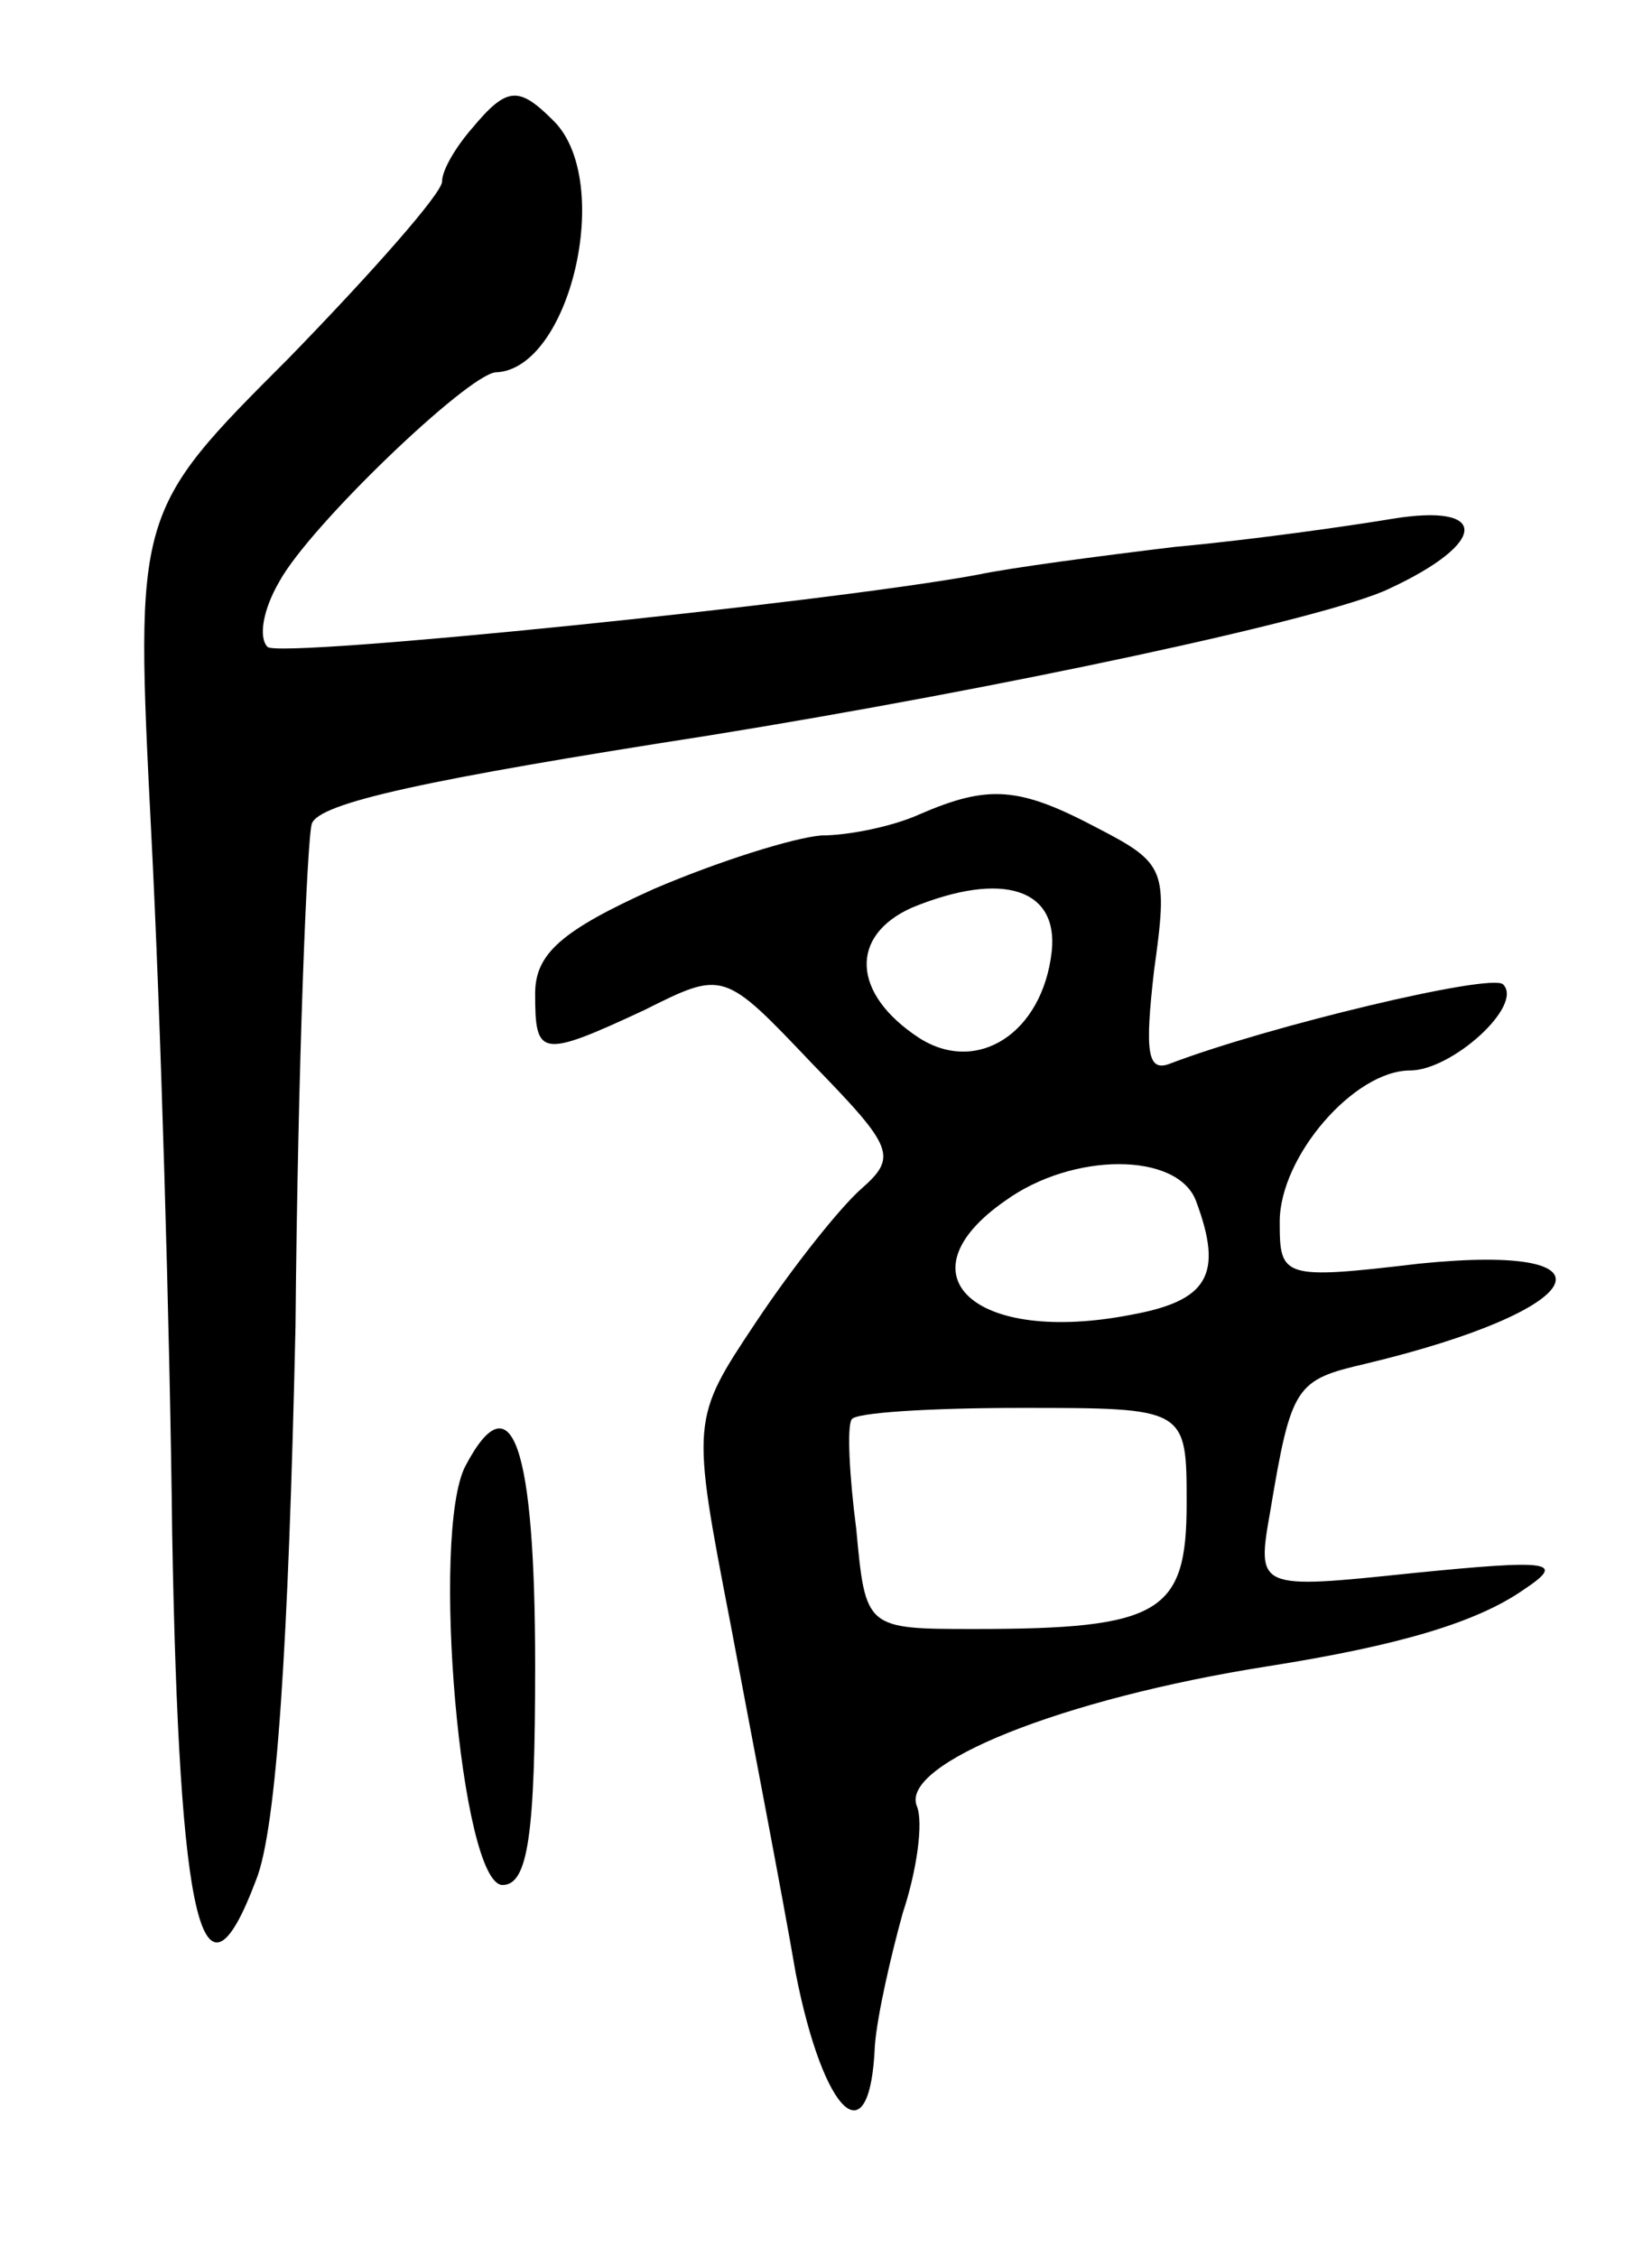 <svg version="1.0" xmlns="http://www.w3.org/2000/svg"
 width="71pt" height="97pt" viewBox="0 0 71 97"
 preserveAspectRatio="xMidYMid meet">
<g transform="translate(0,97) scale(0.1,-0.1)"
fill="#000000" stroke="none">
<path d="M203 915 c-7 -8 -13 -18 -13 -23 0 -5 -30 -39 -66 -76 -66 -66 -66
-66 -59 -204 4 -77 8 -212 9 -301 3 -169 13 -210 36 -149 9 22 14 103 17 238
1 113 5 210 7 216 3 9 49 19 171 38 124 20 265 50 292 63 43 20 43 37 1 30
-18 -3 -60 -9 -93 -12 -33 -4 -71 -9 -85 -12 -65 -12 -300 -36 -305 -31 -4 4
-2 16 5 28 13 24 81 89 93 90 32 1 51 82 25 108 -15 15 -20 15 -35 -3z"/>
<path d="M395 620 c-11 -5 -30 -9 -42 -9 -12 -1 -44 -11 -72 -23 -40 -18 -51
-28 -51 -45 0 -27 2 -28 47 -7 34 17 34 17 72 -23 35 -36 37 -40 21 -54 -9 -8
-29 -33 -45 -57 -28 -42 -28 -42 -11 -130 9 -48 22 -115 28 -150 12 -61 32
-80 34 -31 1 13 7 39 12 57 6 18 9 39 6 46 -7 18 62 46 151 60 57 9 90 19 110
33 18 12 12 13 -48 7 -67 -7 -67 -7 -61 27 9 54 11 56 41 63 96 23 112 52 23
43 -59 -7 -60 -6 -60 18 0 28 32 65 56 65 18 0 49 28 40 37 -5 5 -101 -18
-143 -34 -10 -4 -11 5 -7 40 6 43 5 46 -24 61 -34 18 -47 19 -77 6z m57 -59
c-4 -35 -32 -53 -57 -37 -29 19 -30 44 -3 56 39 16 63 8 60 -19z m62 -107 c12
-32 5 -43 -28 -49 -67 -13 -100 17 -54 49 29 21 74 21 82 0z m-4 -130 c0 -47
-11 -54 -91 -54 -47 0 -47 0 -51 43 -3 23 -4 44 -2 47 1 3 34 5 73 5 71 0 71
0 71 -41z"/>
<path d="M200 340 c-15 -29 -2 -180 16 -180 11 0 14 22 14 94 0 95 -10 124
-30 86z"/>
</g>
</svg>

